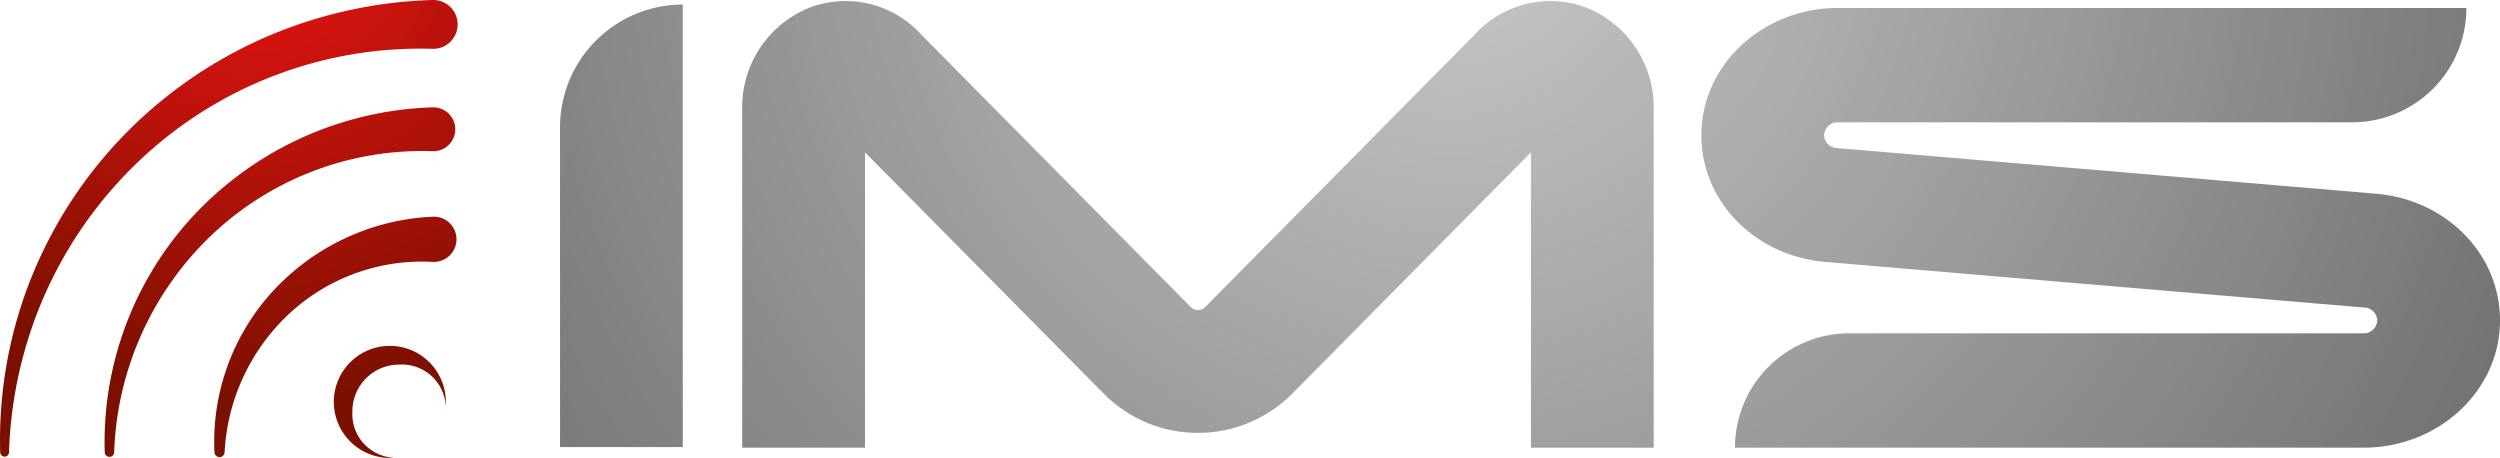 <svg xmlns="http://www.w3.org/2000/svg" xmlns:xlink="http://www.w3.org/1999/xlink" width="219.173" height="40.139" viewBox="0 0 219.173 40.139">
  <defs>
    <radialGradient id="radial-gradient" cx="0.46" cy="-0.203" r="3.227" gradientTransform="matrix(0.23, 0.002, 0, 1, 0.354, -0.001)" gradientUnits="objectBoundingBox">
      <stop offset="0" stop-color="#c9c9c9"/>
      <stop offset="0.999" stop-color="#5c5c5c"/>
      <stop offset="1" stop-color="#585858"/>
    </radialGradient>
    <radialGradient id="radial-gradient-2" cx="33.545" cy="19.132" r="40.848" gradientTransform="translate(-0.01 0.003)" gradientUnits="userSpaceOnUse">
      <stop offset="0" stop-color="#eb1414"/>
      <stop offset="1" stop-color="#7c1000"/>
    </radialGradient>
  </defs>
  <g id="IMS_Logo" data-name="IMS Logo" transform="translate(-10.519 -25.056)">
    <g id="Group_8" data-name="Group 8" transform="translate(169.116 37.985)">
      <path id="Path_6" data-name="Path 6" d="M48.7,28.168" transform="translate(-48.697 -28.168)" fill="#c5c5c5" stroke="#bfbfbf" stroke-linecap="square" stroke-miterlimit="10" stroke-width="2.762"/>
    </g>
    <path id="Path_7" data-name="Path 7" d="M118.221,64.231H107.457V38.338L86.549,59.475a11.66,11.66,0,0,1-8.279,3.456h0a11.567,11.567,0,0,1-8.283-3.46L49.074,38.338V64.231H38.311v-29.7a9.385,9.385,0,0,1,6-8.915,8.955,8.955,0,0,1,9.725,2.43L77.634,51.9a.865.865,0,0,0,.631.266.875.875,0,0,0,.631-.262l23.6-23.857a8.965,8.965,0,0,1,9.721-2.434,9.393,9.393,0,0,1,6,8.923ZM33.1,25.382h0A10.763,10.763,0,0,0,22.338,36.145V64.177H33.1ZM192.414,53.073c0-5.808-4.682-10.585-10.888-11.112l-47.262-4a1.162,1.162,0,0,1-1.105-1.126,1.175,1.175,0,0,1,1.213-1.13h45.073a10.022,10.022,0,0,0,10.024-10.024h-55.1c-6.6,0-11.972,5-11.972,11.154,0,5.808,4.682,10.585,10.892,11.112l47.258,4a1.158,1.158,0,0,1,1.105,1.126,1.175,1.175,0,0,1-1.213,1.13H135.369a10.026,10.026,0,0,0-10.024,10.028h55.1C187.043,64.231,192.414,59.226,192.414,53.073Z" transform="translate(37.278 0.074)" fill="url(#radial-gradient)"/>
    <path id="Path_8" data-name="Path 8" d="M49.609,60.293a2.255,2.255,0,0,1-.017.332,3.843,3.843,0,0,0-4.079-3.606,4.1,4.1,0,0,0-4.1,4.1,3.832,3.832,0,0,0,3.6,4.063,2.174,2.174,0,0,1-.328.017,4.91,4.91,0,1,1,4.919-4.9Zm-19.865,4.84a.445.445,0,0,0,.465-.424,17.858,17.858,0,0,1,5.882-12.346,17.089,17.089,0,0,1,12.346-4.349,1.718,1.718,0,0,0,.208,0,1.981,1.981,0,0,0-.174-3.959l-.033,0A20.3,20.3,0,0,0,34.38,50.651a19.52,19.52,0,0,0-5.06,14.058A.452.452,0,0,0,29.744,65.132ZM20.1,65.111a.417.417,0,0,0,.428-.4,27.575,27.575,0,0,1,8.707-19.2,26.819,26.819,0,0,1,19.2-7.2h.129a1.922,1.922,0,0,0-.108-3.843l-.021,0a29.935,29.935,0,0,0-20.854,9.388A29.181,29.181,0,0,0,19.7,64.708.421.421,0,0,0,20.1,65.111Zm-9.189-.021a.39.39,0,0,0,.4-.382,37.037,37.037,0,0,1,3.232-14.037,36.523,36.523,0,0,1,8.263-11.594,35.8,35.8,0,0,1,25.631-9.742h.125a2.14,2.14,0,0,0-.125-4.279A39.653,39.653,0,0,0,33.428,28.48a39.075,39.075,0,0,0-12.413,8.811,38.661,38.661,0,0,0-8,12.745,38.237,38.237,0,0,0-2.48,14.673A.391.391,0,0,0,10.913,65.091Z" transform="translate(0 0)" fill="url(#radial-gradient-2)"/>
  </g>
</svg>
